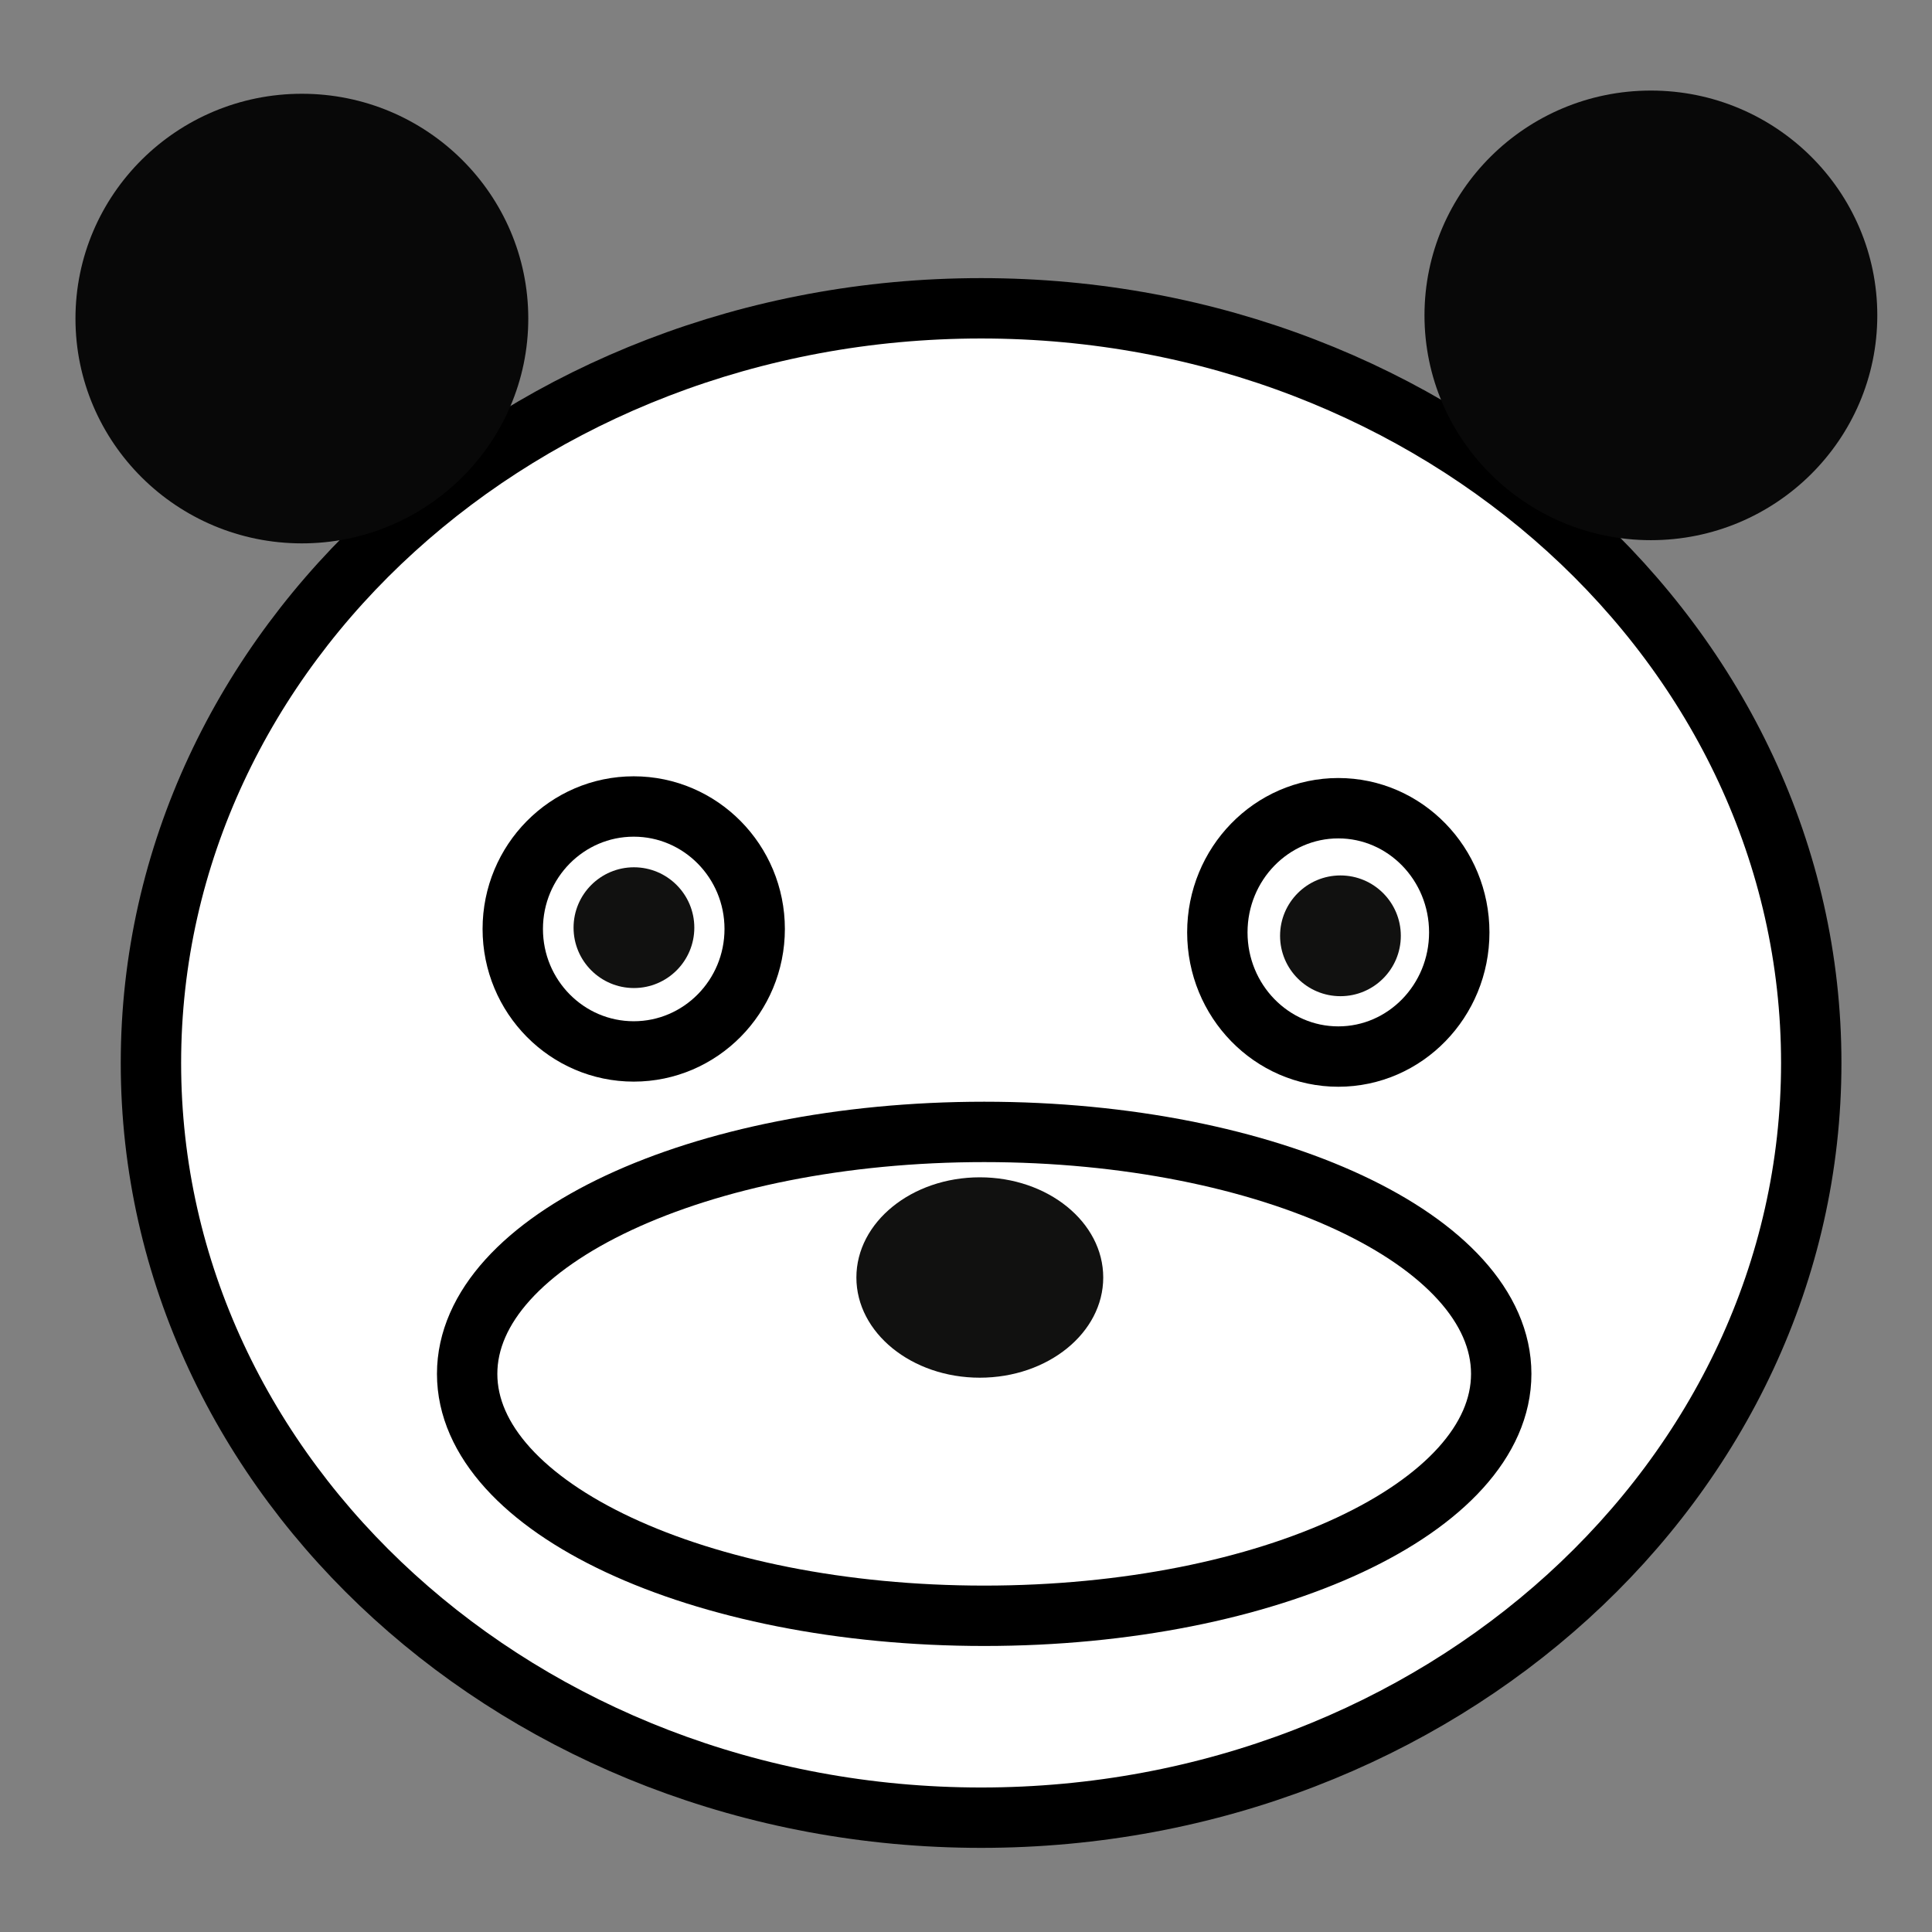 <?xml version="1.0" encoding="UTF-8" standalone="no"?>
<!DOCTYPE svg PUBLIC "-//W3C//DTD SVG 1.1//EN" "http://www.w3.org/Graphics/SVG/1.1/DTD/svg11.dtd">
<svg version="1.1" xmlns="http://www.w3.org/2000/svg" xmlns:xlink="http://www.w3.org/1999/xlink" preserveAspectRatio="xMidYMid meet" viewBox="0 0 640 640" width="640" height="640"><rect x="0" y="0" width="640" height="640" fill="#808080" stroke="none"/><defs><path d="M600 352.13C600 490.11 476.78 602.13 325 602.13C173.22 602.13 50 490.11 50 352.13C50 214.15 173.22 102.13 325 102.13C476.78 102.13 600 214.15 600 352.13Z" id="a34iKkLZJ"></path><path d="M483.4 308.87C483.4 331.57 465.45 350 443.33 350C421.22 350 403.26 331.57 403.26 308.87C403.26 286.16 421.22 267.73 443.33 267.73C465.45 267.73 483.4 286.16 483.4 308.87Z" id="dMFL9NGQ"></path><path d="M497.3 455.11C497.3 499.34 420.56 535.25 326.03 535.25C231.5 535.25 154.75 499.34 154.75 455.11C154.75 410.87 231.5 374.96 326.03 374.96C420.56 374.96 497.3 410.87 497.3 455.11Z" id="hdfwN6oJK"></path><path d="M365.46 423.19C365.46 441.51 347.14 456.38 324.57 456.38C302.01 456.38 283.69 441.51 283.69 423.19C283.69 404.87 302.01 390 324.57 390C347.14 390 365.46 404.87 365.46 423.19Z" id="h80VCcEJ6"></path><path d="M464.04 310C464.04 321.04 455.08 330 444.04 330C433 330 424.04 321.04 424.04 310C424.04 298.96 433 290 444.04 290C455.08 290 464.04 298.96 464.04 310Z" id="b1jadtNQHw"></path><path d="M250 307.73C250 330.12 232.04 348.3 209.93 348.3C187.81 348.3 169.86 330.12 169.86 307.73C169.86 285.34 187.81 267.16 209.93 267.16C232.04 267.16 250 285.34 250 307.73Z" id="cdkoN21IO"></path><path d="M230 307.3C230 318.34 221.04 327.3 210 327.3C198.96 327.3 190 318.34 190 307.3C190 296.27 198.96 287.3 210 287.3C221.04 287.3 230 296.27 230 307.3Z" id="d3S7kTp3F"></path><path d="M175 105.53C175 146.63 141.39 180 100 180C58.61 180 25 146.63 25 105.53C25 64.43 58.61 31.06 100 31.06C141.39 31.06 175 64.43 175 105.53Z" id="a3ArHrvIfA"></path><path d="M621.88 104.47C621.88 145.57 588.27 178.94 546.88 178.94C505.49 178.94 471.88 145.57 471.88 104.47C471.88 63.37 505.49 30 546.88 30C588.27 30 621.88 63.37 621.88 104.47Z" id="a6nugtkaG"></path></defs><g><g><g><use xlink:href="#a34iKkLZJ" opacity="1" fill="#ffffff" fill-opacity="1"></use><g><use xlink:href="#a34iKkLZJ" opacity="1" fill-opacity="0" stroke="#000000" stroke-width="20" stroke-opacity="1"></use></g></g><g><use xlink:href="#dMFL9NGQ" opacity="1" fill="#ffffff" fill-opacity="1"></use><g><use xlink:href="#dMFL9NGQ" opacity="1" fill-opacity="0" stroke="#000000" stroke-width="20" stroke-opacity="1"></use></g></g><g><use xlink:href="#hdfwN6oJK" opacity="1" fill="#ffffff" fill-opacity="1"></use><g><use xlink:href="#hdfwN6oJK" opacity="1" fill-opacity="0" stroke="#000000" stroke-width="20" stroke-opacity="1"></use></g></g><g><use xlink:href="#h80VCcEJ6" opacity="1" fill="#111110" fill-opacity="1"></use></g><g><use xlink:href="#b1jadtNQHw" opacity="1" fill="#111110" fill-opacity="1"></use></g><g><use xlink:href="#cdkoN21IO" opacity="1" fill="#ffffff" fill-opacity="1"></use><g><use xlink:href="#cdkoN21IO" opacity="1" fill-opacity="0" stroke="#000000" stroke-width="20" stroke-opacity="1"></use></g></g><g><use xlink:href="#d3S7kTp3F" opacity="1" fill="#111110" fill-opacity="1"></use></g><g><use xlink:href="#a3ArHrvIfA" opacity="1" fill="#080808" fill-opacity="1"></use></g><g><use xlink:href="#a6nugtkaG" opacity="1" fill="#080808" fill-opacity="1"></use></g></g></g></svg>